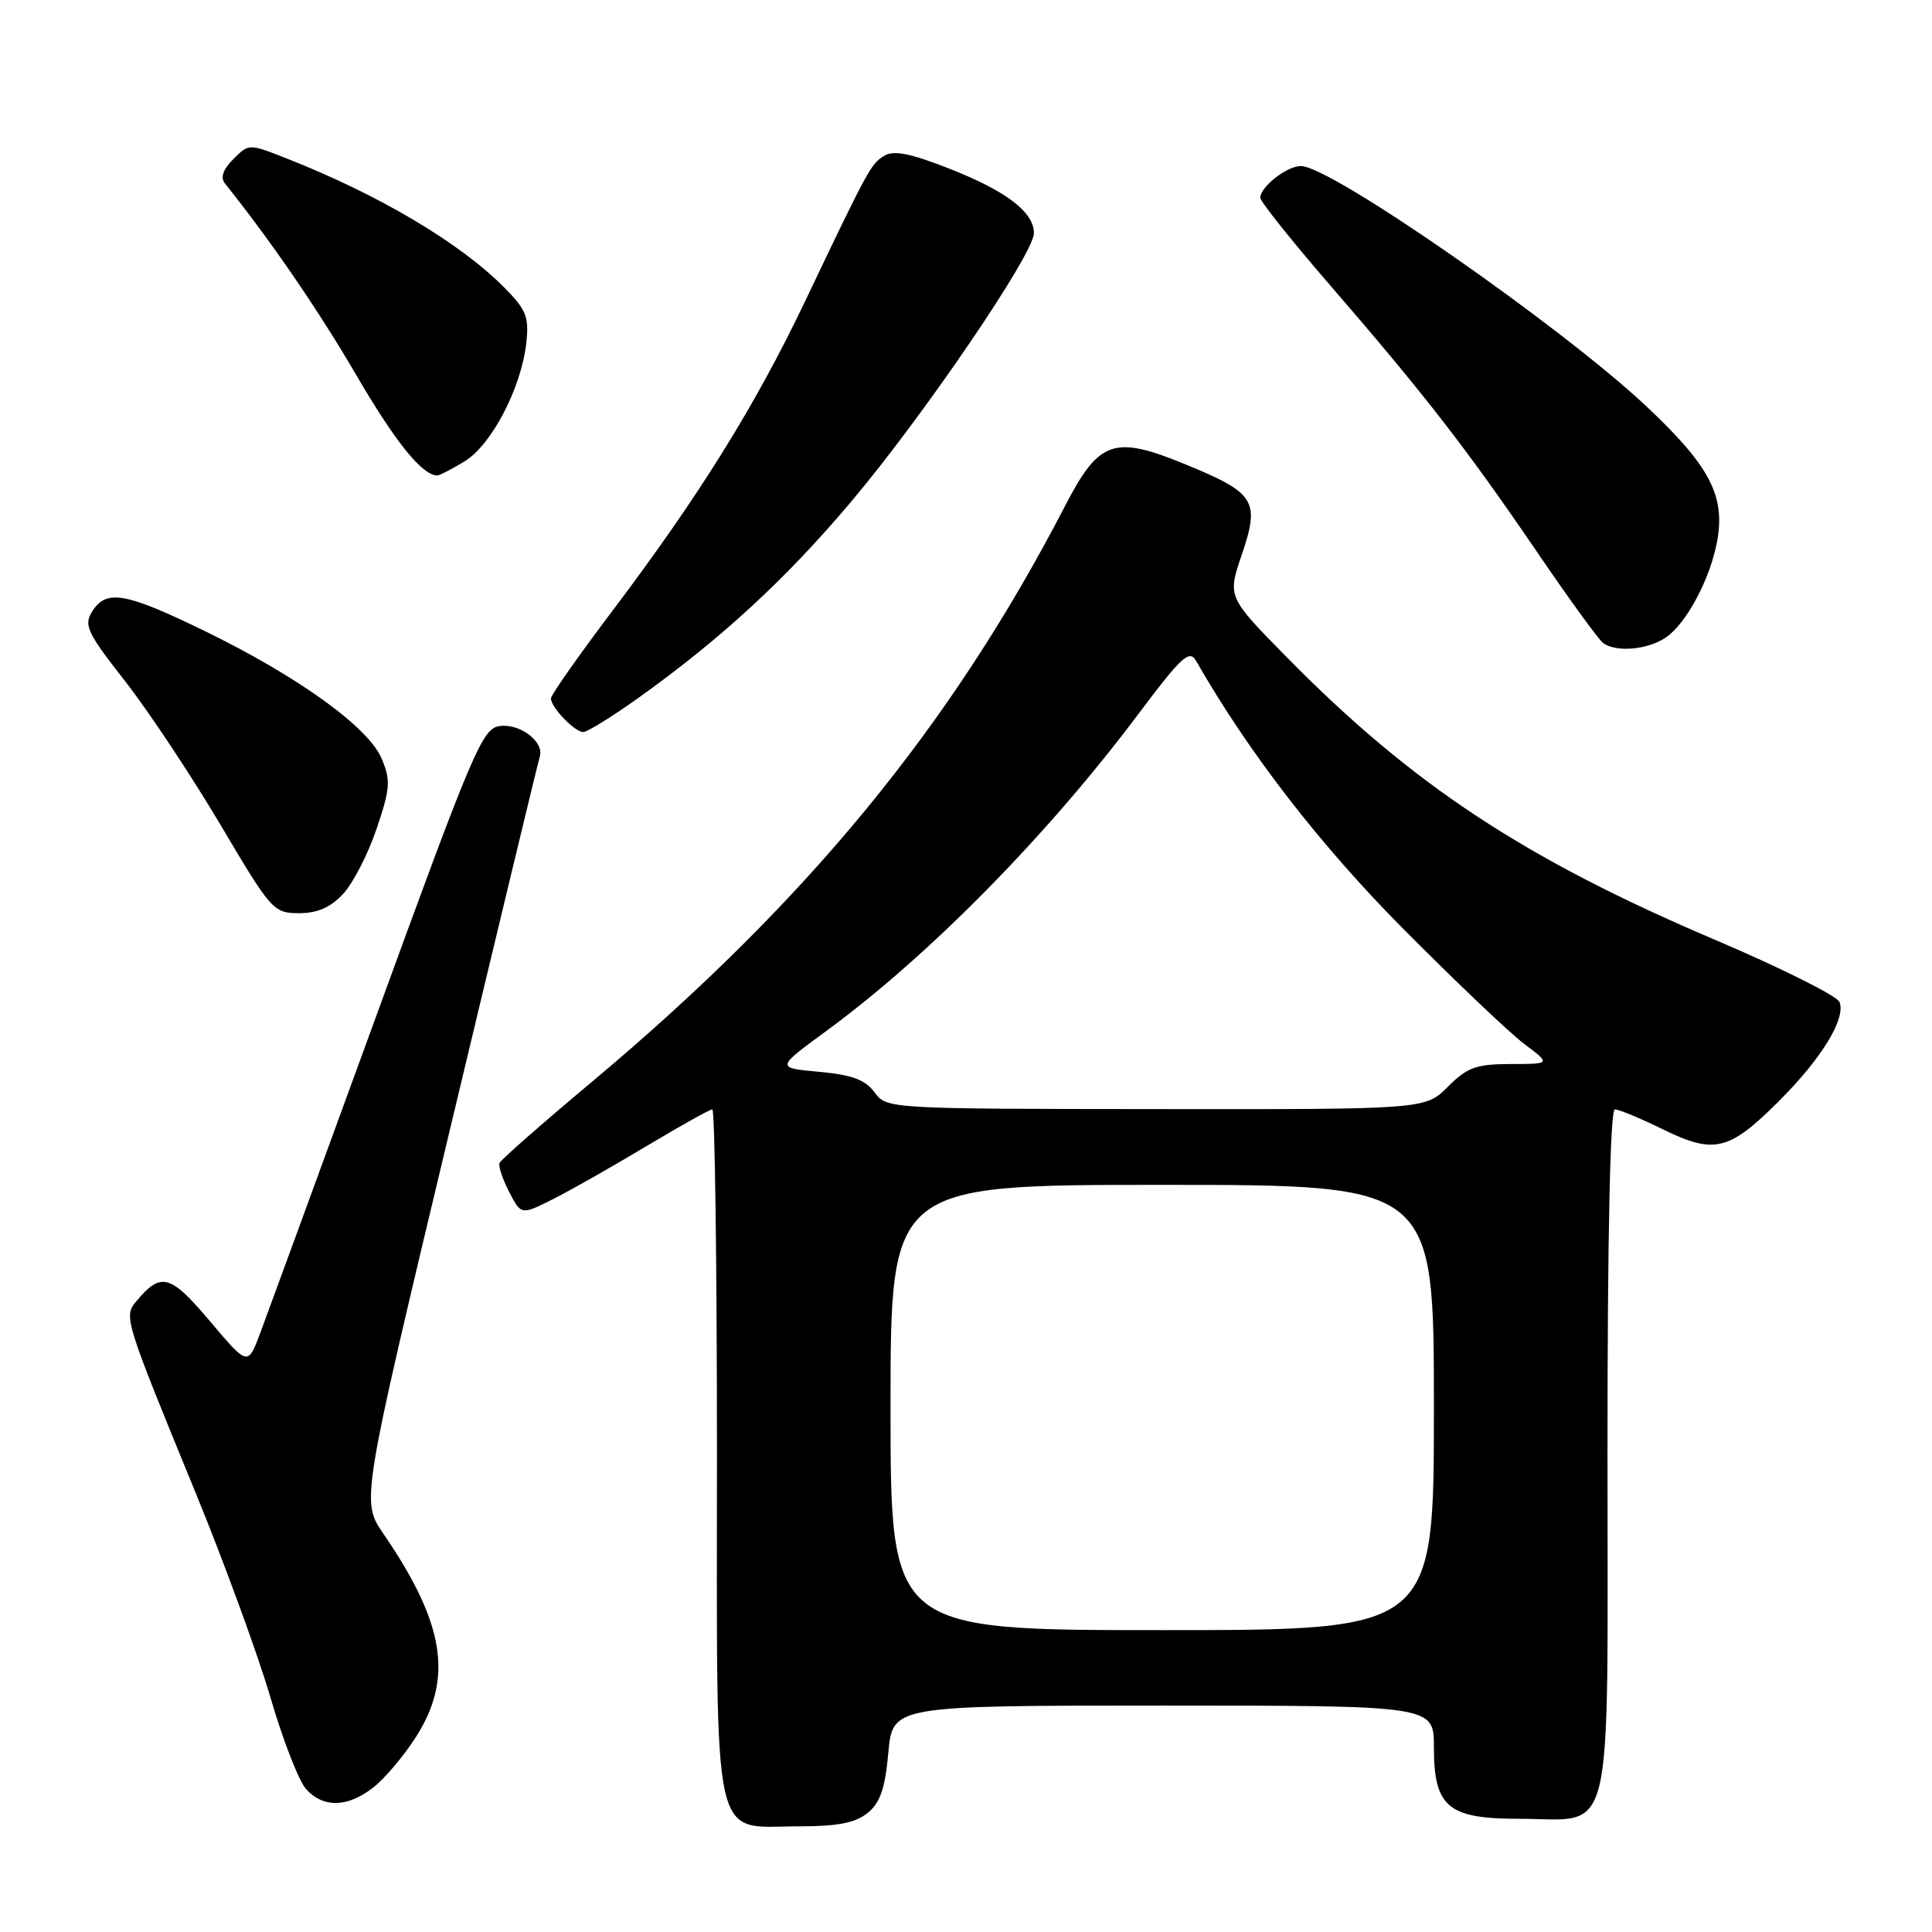 <?xml version="1.0" encoding="UTF-8" standalone="no"?>
<!DOCTYPE svg PUBLIC "-//W3C//DTD SVG 1.1//EN" "http://www.w3.org/Graphics/SVG/1.1/DTD/svg11.dtd" >
<svg xmlns="http://www.w3.org/2000/svg" xmlns:xlink="http://www.w3.org/1999/xlink" version="1.1" viewBox="0 0 256 256">
 <g >
 <path fill="currentColor"
d=" M 114.96 240.23 C 116.63 238.88 117.28 237.00 117.71 232.23 C 118.28 226.00 118.28 226.00 154.14 226.00 C 190.00 226.00 190.00 226.00 190.00 231.50 C 190.00 239.45 191.85 241.00 201.28 241.00 C 214.05 241.00 213.00 245.37 213.00 192.44 C 213.00 163.50 213.36 147.00 213.98 147.00 C 214.52 147.00 217.38 148.19 220.34 149.64 C 227.13 152.97 229.08 152.51 235.62 146.00 C 241.34 140.31 244.60 135.01 243.75 132.78 C 243.44 131.97 236.05 128.28 227.34 124.57 C 202.00 113.79 187.20 104.04 170.57 87.15 C 162.64 79.10 162.64 79.10 164.54 73.51 C 166.97 66.36 166.33 65.33 157.15 61.56 C 147.61 57.63 145.65 58.30 141.14 67.01 C 126.02 96.23 106.91 119.49 78.50 143.29 C 71.90 148.81 66.36 153.68 66.19 154.10 C 66.02 154.52 66.59 156.25 67.47 157.94 C 69.06 161.01 69.06 161.01 73.28 158.89 C 75.60 157.72 81.16 154.57 85.64 151.88 C 90.12 149.20 94.05 147.00 94.39 147.00 C 94.72 147.00 95.00 167.47 95.00 192.50 C 95.00 245.83 94.16 242.00 105.89 242.00 C 110.99 242.00 113.35 241.54 114.96 240.23 Z  M 49.50 236.82 C 51.02 235.62 53.56 232.61 55.14 230.12 C 60.09 222.32 58.92 215.08 50.79 203.21 C 47.85 198.92 47.85 198.92 59.49 150.21 C 65.89 123.42 71.30 100.95 71.52 100.28 C 72.15 98.33 68.97 95.86 66.25 96.20 C 63.93 96.48 62.80 99.11 49.90 134.50 C 42.27 155.40 35.32 174.41 34.44 176.75 C 32.83 181.00 32.83 181.00 27.79 175.03 C 22.53 168.81 21.32 168.50 18.01 172.49 C 16.39 174.45 16.53 174.92 25.83 197.58 C 29.69 206.98 34.18 219.27 35.83 224.90 C 37.47 230.53 39.60 236.01 40.56 237.07 C 42.86 239.60 46.08 239.51 49.50 236.82 Z  M 45.48 118.43 C 46.79 117.01 48.78 113.14 49.90 109.82 C 51.71 104.47 51.79 103.42 50.57 100.52 C 48.83 96.36 39.52 89.65 27.06 83.58 C 16.59 78.49 14.07 78.05 12.21 81.03 C 11.08 82.85 11.54 83.84 16.59 90.28 C 19.69 94.25 25.36 102.79 29.19 109.25 C 35.94 120.66 36.24 121.00 39.62 121.00 C 42.07 121.00 43.80 120.24 45.48 118.43 Z  M 84.50 92.54 C 95.52 84.67 104.12 76.75 112.76 66.50 C 122.39 55.09 137.00 33.62 137.00 30.90 C 137.00 28.10 133.35 25.31 125.75 22.33 C 120.61 20.31 118.40 19.88 117.17 20.64 C 115.39 21.73 115.10 22.26 106.64 40.00 C 100.06 53.78 92.68 65.64 81.39 80.62 C 76.77 86.73 73.00 92.09 73.00 92.54 C 73.00 93.72 76.15 97.00 77.28 97.00 C 77.81 97.00 81.06 94.99 84.50 92.54 Z  M 220.79 84.43 C 223.50 82.54 226.59 76.72 227.52 71.77 C 228.65 65.72 226.57 61.74 218.10 53.79 C 206.78 43.17 176.34 22.00 172.38 22.00 C 170.52 22.00 167.00 24.75 167.00 26.21 C 167.00 26.70 171.16 31.92 176.25 37.80 C 188.78 52.29 194.33 59.45 203.57 73.00 C 207.88 79.33 211.87 84.83 212.45 85.23 C 214.23 86.48 218.44 86.08 220.79 84.43 Z  M 61.59 61.11 C 65.14 58.94 69.06 51.42 69.73 45.50 C 70.12 42.01 69.75 41.07 66.87 38.15 C 61.02 32.22 50.29 25.84 37.99 21.00 C 32.98 19.02 32.98 19.02 30.92 21.08 C 29.54 22.46 29.18 23.52 29.81 24.32 C 35.81 31.80 42.22 41.14 47.19 49.67 C 52.43 58.65 55.96 63.01 57.97 63.00 C 58.26 62.99 59.89 62.15 61.59 61.11 Z  M 118.00 186.50 C 118.00 157.00 118.00 157.00 154.00 157.00 C 190.00 157.00 190.00 157.00 190.00 186.50 C 190.00 216.00 190.00 216.00 154.00 216.00 C 118.00 216.00 118.00 216.00 118.00 186.50 Z  M 115.88 144.74 C 114.65 143.07 112.89 142.42 108.54 142.02 C 102.82 141.50 102.82 141.50 109.45 136.64 C 123.08 126.65 138.71 110.78 150.82 94.64 C 156.54 87.01 157.60 86.03 158.48 87.56 C 165.47 99.76 174.91 111.97 185.97 123.11 C 192.86 130.05 200.07 136.91 202.00 138.35 C 205.50 140.98 205.50 140.98 200.17 140.99 C 195.60 141.00 194.42 141.42 191.85 144.00 C 188.85 147.00 188.85 147.00 153.17 146.96 C 117.65 146.93 117.49 146.92 115.88 144.74 Z "/>
</g>
</svg>
